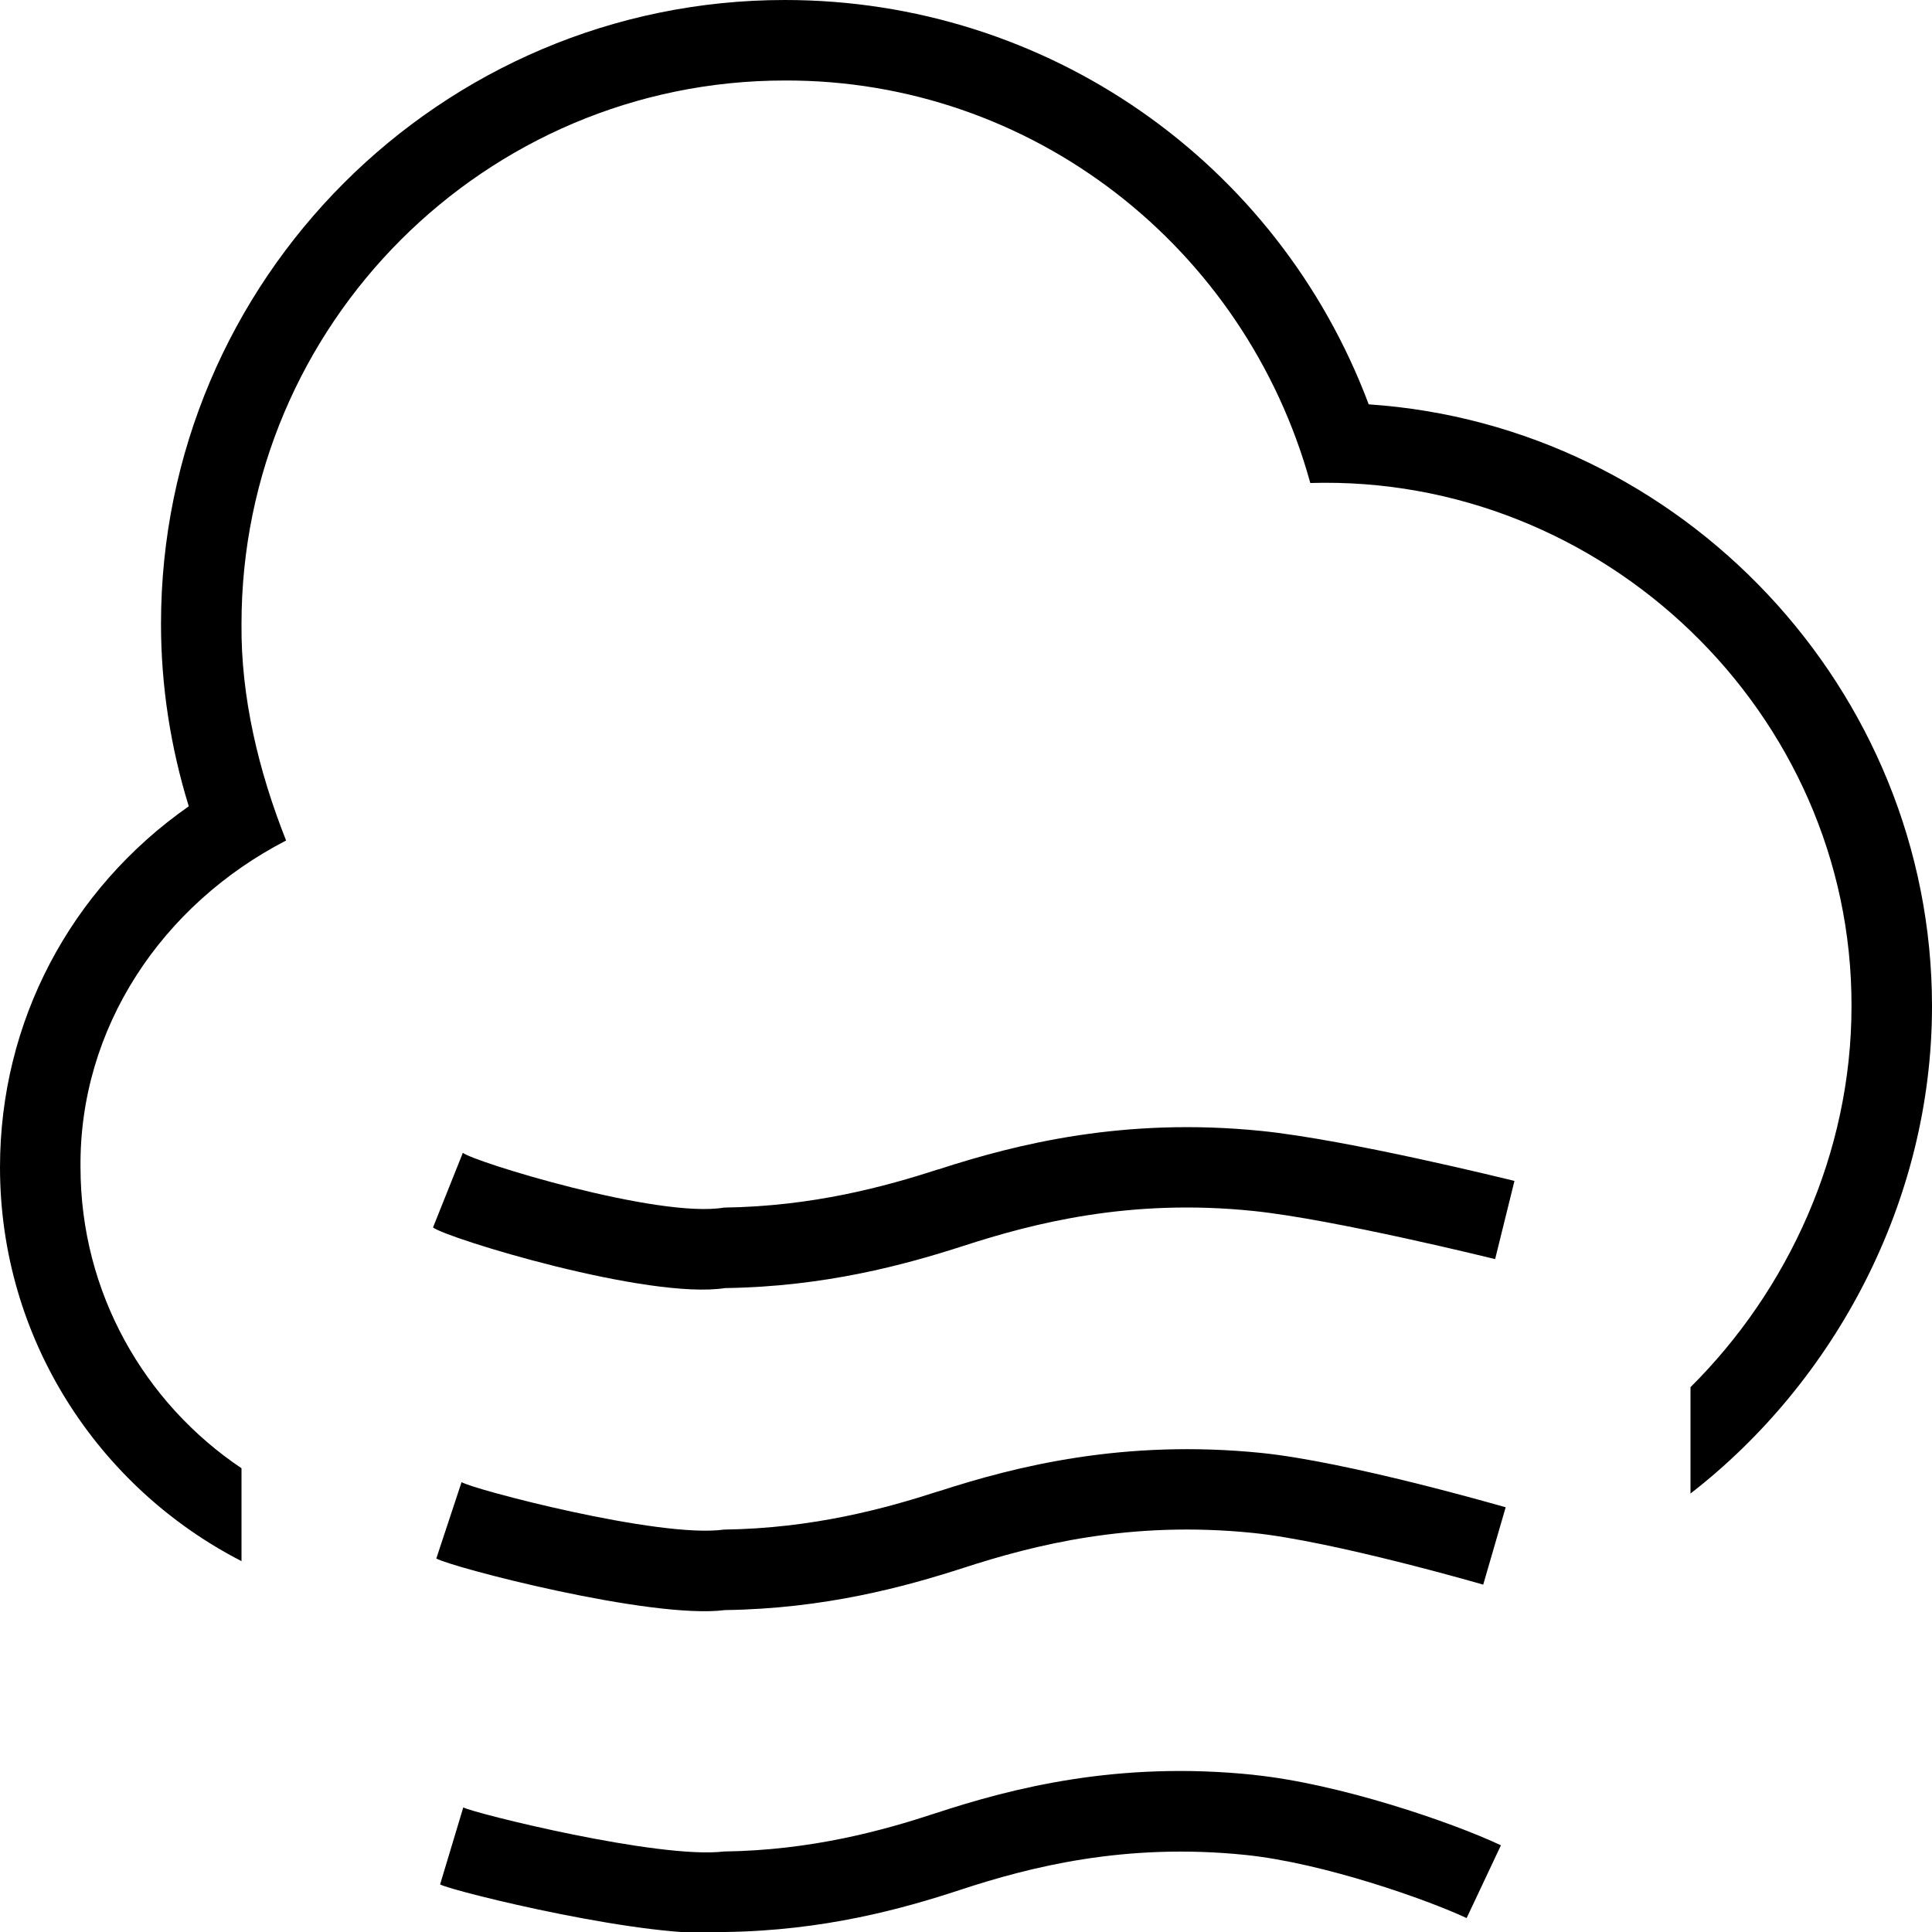 <svg id="Layer_1" viewBox="0 0 24 24" xmlns="http://www.w3.org/2000/svg" data-name="Layer 1"><path d="m15.579 22.049c1.058.109 2.455.586 3.066.874l-.426.904c-.475-.223-1.768-.683-2.744-.784-1.501-.155-2.684.15-3.545.433-.717.236-1.696.508-2.924.524-.893.106-3.373-.502-3.539-.591l.288-.957c.115.068 2.429.646 3.238.548 1.091-.015 1.976-.261 2.624-.474.956-.314 2.269-.654 3.961-.478zm-3.92-3.524c-.66.214-1.56.461-2.665.476-.804.114-3.16-.512-3.26-.59l-.314.949c.173.104 2.666.759 3.587.641 1.239-.017 2.233-.289 2.961-.524.875-.284 2.071-.591 3.601-.434.99.102 2.838.636 2.856.642l.279-.961c-.079-.022-1.953-.564-3.034-.675-1.705-.172-3.041.162-4.011.477zm0-4c-.66.214-1.56.461-2.665.476-.816.14-3.138-.578-3.244-.681l-.371.928c.172.134 2.674.901 3.628.753 1.239-.017 2.233-.289 2.961-.524.875-.284 2.071-.592 3.601-.434 1 .103 2.983.593 3.004.598l.24-.971c-.084-.021-2.071-.512-3.143-.621-1.705-.173-3.041.162-4.011.477zm5.344-9.501c-1.133-3.02-4.004-5.024-7.253-5.024-4.273 0-7.75 3.477-7.75 7.75 0 .763.116 1.523.345 2.266-1.476 1.033-2.345 2.681-2.345 4.484 0 2.132 1.222 3.98 3 4.893v-1.154c-1.205-.808-2-2.182-2-3.739-.016-1.733 1.012-3.262 2.554-4.059-.342-.861-.563-1.783-.554-2.691 0-3.722 3.028-6.75 6.75-6.75 3.061-.01 5.715 2.059 6.527 5 3.635-.108 6.733 2.855 6.723 6.5 0 1.826-.788 3.528-2 4.732v1.321c1.788-1.385 3-3.628 3-6.053 0-3.933-3.107-7.216-6.997-7.477z"/></svg>